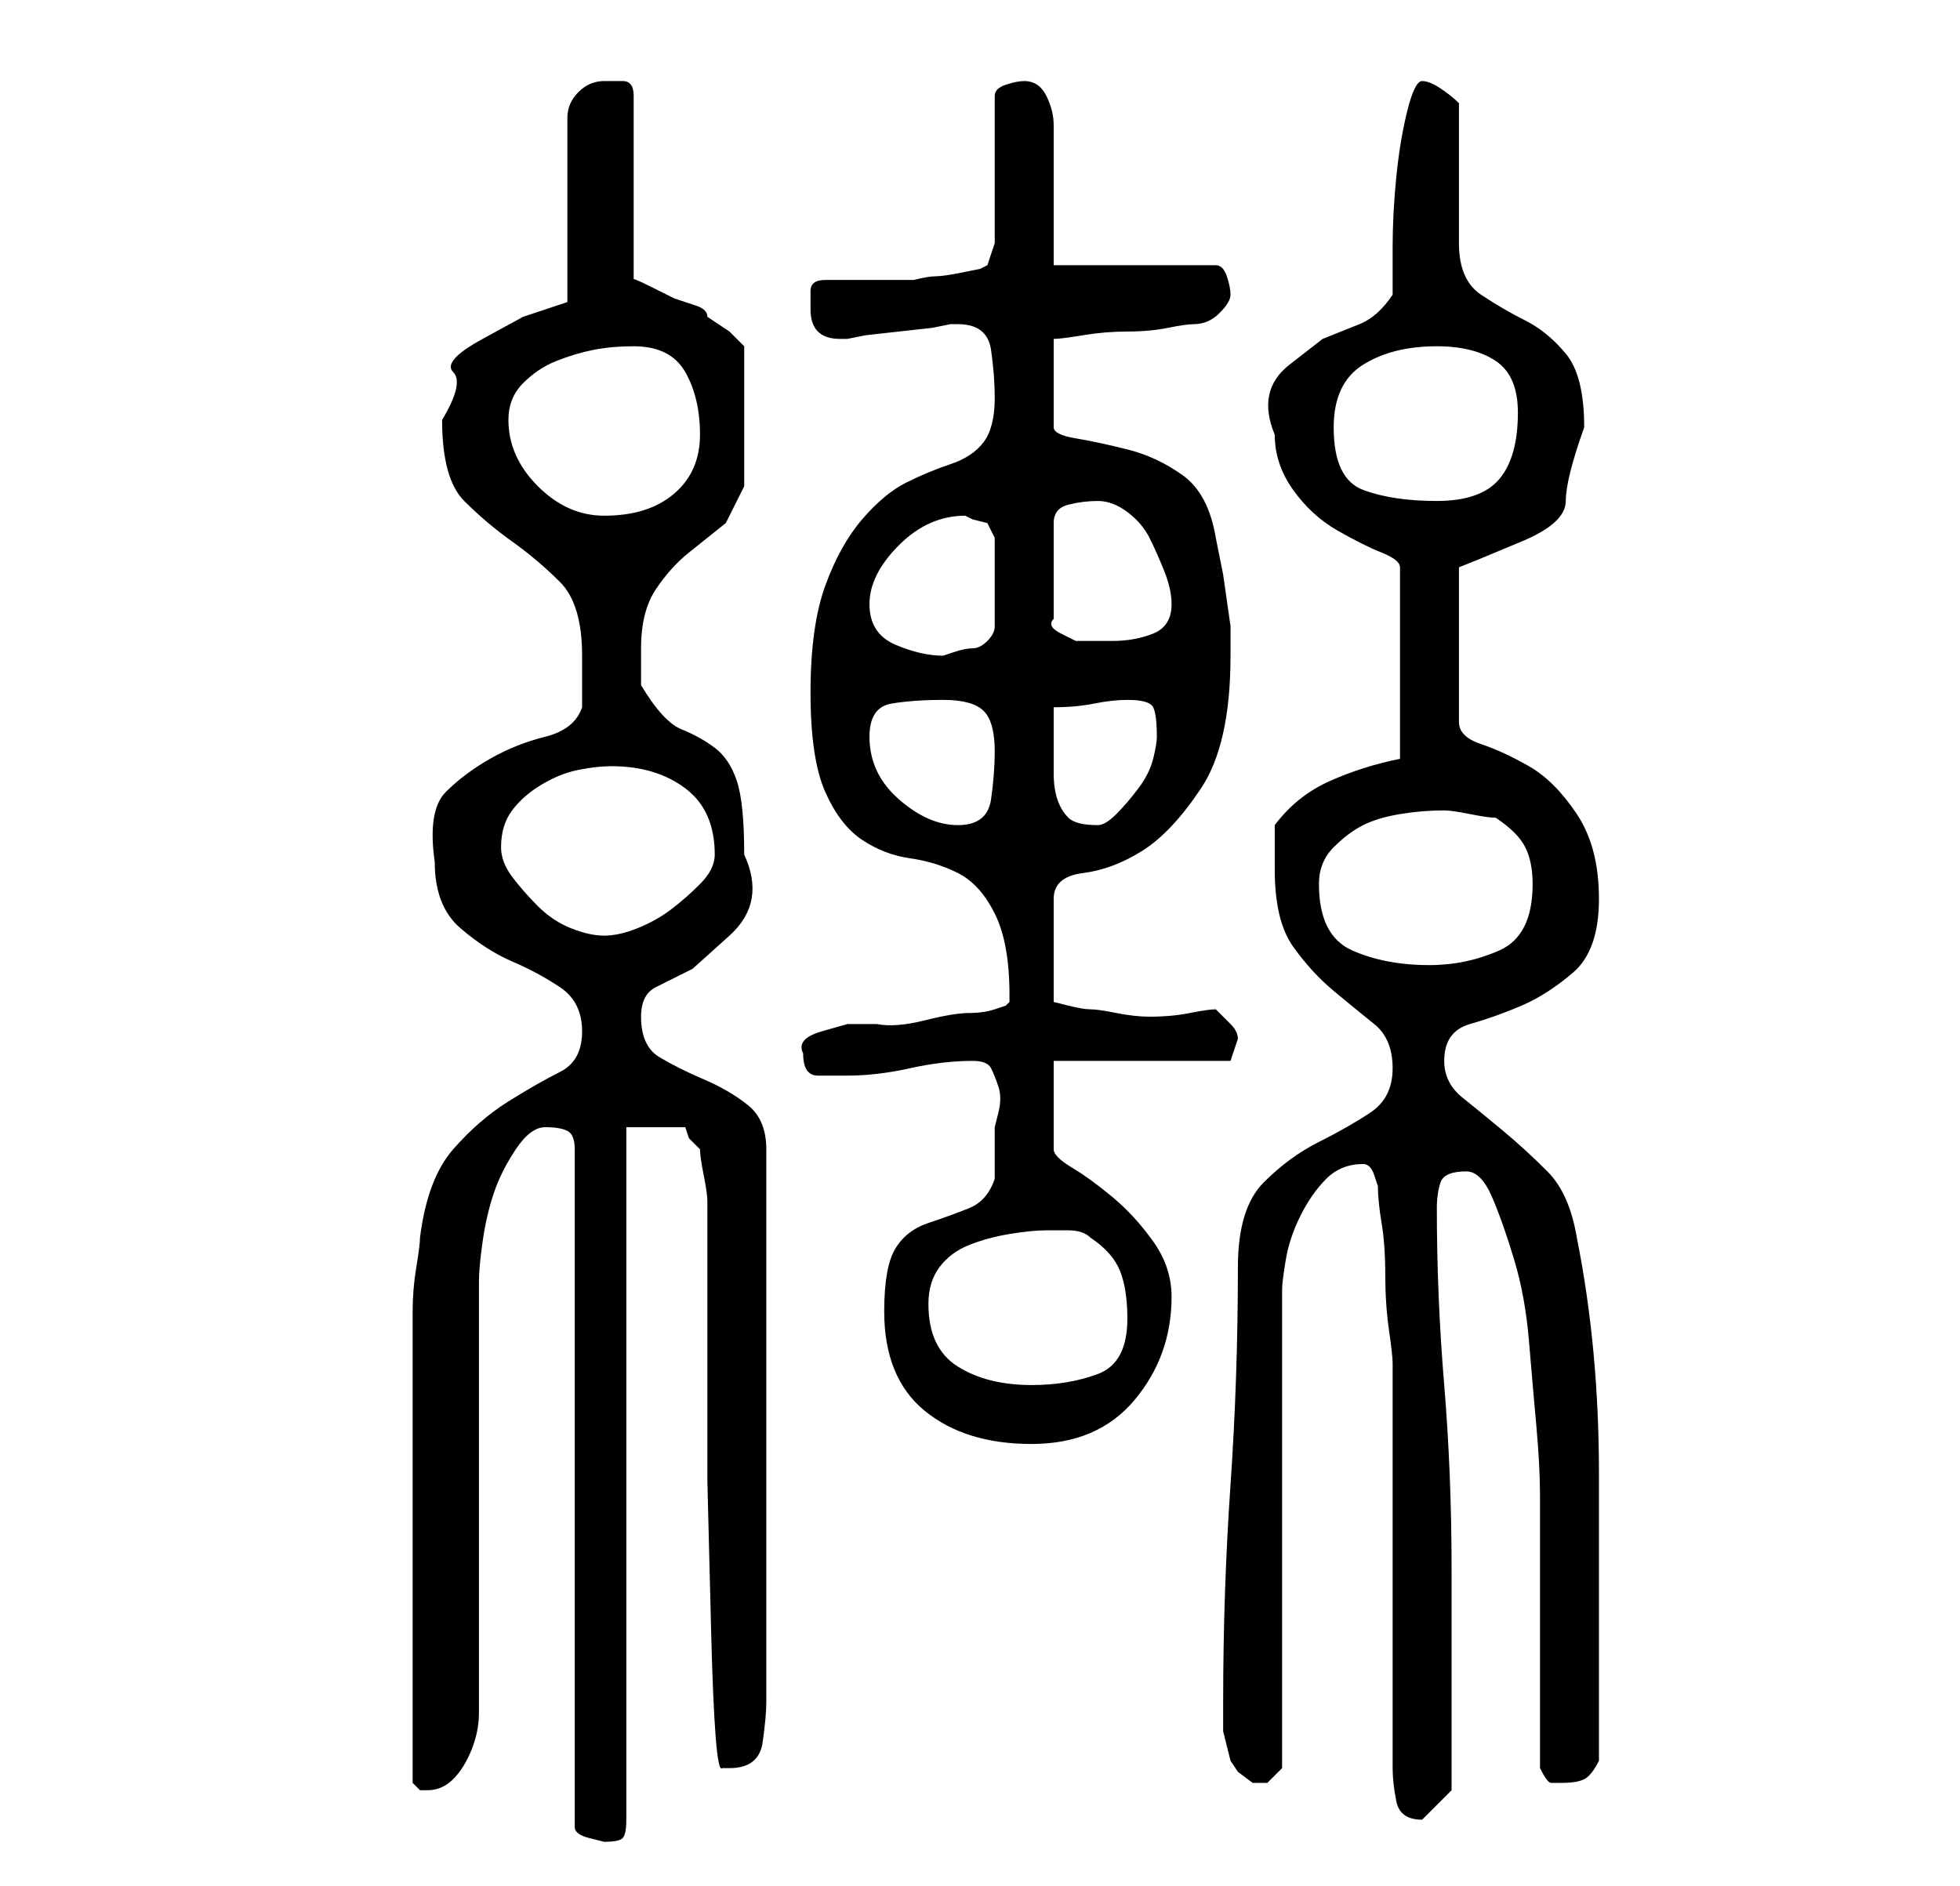 <?xml version="1.0" standalone="no"?>
<!DOCTYPE svg PUBLIC "-//W3C//DTD SVG 1.1//EN" "http://www.w3.org/Graphics/SVG/1.1/DTD/svg11.dtd" >
<svg xmlns="http://www.w3.org/2000/svg" xmlns:xlink="http://www.w3.org/1999/xlink" version="1.1" viewBox="-10 0 266 256">
   <path fill="currentColor"
d="M64 153q2 0 3 0.5t1 2.5v92q0 1 2 1.5l2 0.5q2 0 2.5 -0.5t0.5 -2.5v-94h8l0.5 1.5t1.5 1.5q0 1 0.5 3.5t0.5 3.5v18v20t0.5 20t1.5 19h1q4 0 4.5 -3.5t0.5 -5.5v-75q0 -4 -2.5 -6t-6 -3.5t-6 -3t-2.5 -5.5q0 -3 2 -4l5 -2.5t5 -4.5t2 -11q0 -7 -1 -10t-3 -4.5t-4.5 -2.5
t-5.5 -6v-2.5v-2.5q0 -5 2 -8t4.5 -5l5 -4t2.5 -5v-19l-2 -2t-3 -2q0 -1 -1.5 -1.5l-3 -1t-3 -1.5t-2.5 -1v-25q0 -2 -1.5 -2h-2.5q-2 0 -3.5 1.5t-1.5 3.5v25l-6 2t-5.5 3t-4 4.5t-1.5 6.5q0 8 3 11t6.5 5.5t6.5 5.5t3 10v4v3q-1 3 -5 4t-7.5 3t-6 4.5t-1.5 9.5q0 6 3.5 9
t7 4.5t6.5 3.5t3 6t-3 5.5t-7 4t-7.5 6.5t-4.5 12q0 1 -0.5 4t-0.5 6v6v4v27v27l1 1h1q2 0 3.5 -1.5t2.5 -4t1 -5v-3.5v-55q0 -2 0.5 -5.5t1.5 -6.5t3 -6t4 -3zM179 240q0 2 0.5 4.5t3.5 2.5v0l2 -2l2 -2v-30q0 -13 -1 -25t-1 -24q0 -2 0.5 -3.5t3.5 -1.5q2 0 3.5 3.5t3 8.5
t2 11t1 11.5t0.5 9.5v6v31q1 2 1.5 2h1.5q2 0 3 -0.5t2 -2.5v-7v-32q0 -17 -3 -32q-1 -6 -4 -9t-6 -5.5t-5.5 -4.5t-2.5 -5q0 -4 3.5 -5t7 -2.5t7 -4.5t3.5 -10t-3 -11.5t-6.5 -6.5t-6.5 -3t-3 -3v-21l2.5 -1t6 -2.5t6 -5.5t2.5 -10q0 -7 -2.5 -10t-5.5 -4.5t-6 -3.5t-3 -7
v-19q-1 -1 -2.5 -2t-2.5 -1t-2 4t-1.5 9t-0.5 9.5v6.5q-2 3 -4.5 4l-5 2t-4.5 3.5t-2 9.5q0 4 2.5 7.5t6 5.5t6 3t2.5 2v26q-5 1 -9.5 3t-7.5 6v3v3q0 7 2.5 10.5t5.5 6t5.5 4.5t2.5 6t-3 6t-7 4t-7.5 5.5t-3.5 11.5q0 15 -1 29.5t-1 29.5v4t1 4l1 1.5t2 1.5v0h1h1l1 -1
l1 -1v-65q0 -1 0.5 -4t2 -6t3.5 -5t5 -2v0q1 0 1.5 1.5l0.5 1.5q0 2 0.5 5t0.5 7t0.5 7.5t0.5 4.5v11v17v16v11zM110 178q0 9 5.5 13.5t14.5 4.5t14 -6t5 -14q0 -4 -2.5 -7.5t-5.5 -6t-5.5 -4t-2.5 -2.5v-12h24l0.5 -1.5l0.5 -1.5q0 -1 -1 -2l-2 -2q-1 0 -3.5 0.5t-5.5 0.5
q-2 0 -4.5 -0.5t-3.5 -0.5t-3 -0.5l-2 -0.5v-14q0 -3 4 -3.5t8 -3t8 -8.5t4 -18v-4t-0.5 -3.5t-0.5 -3.5t-1 -5q-1 -6 -4.5 -8.5t-7.5 -3.5t-7 -1.5t-3 -1.5v-12q1 0 4 -0.5t6 -0.5t5.5 -0.5t3.5 -0.5q2 0 3.5 -1.5t1.5 -2.5t-0.5 -2.5t-1.5 -1.5h-22v-3.5v-5.5v-6v-4
q0 -2 -1 -4t-3 -2q-1 0 -2.5 0.5t-1.5 1.5v20l-1 3l-1 0.5t-2.5 0.5t-3.5 0.5t-3 0.5h-12q-2 0 -2 1.5v2.5q0 4 4 4h1l2.5 -0.5t4.5 -0.5t4.5 -0.5l2.5 -0.5h1q4 0 4.5 3.5t0.5 6.5q0 4 -1.5 6t-4.5 3t-6 2.5t-6 5t-5 9t-2 14.5t2 13.5t5 6.5t6.5 2.5t6.5 2t5 5.5t2 11v1
l-0.5 0.5t-1.5 0.5t-3.5 0.5t-6 1t-6.5 0.5h-4t-3.5 1t-2.5 3q0 3 2 3h4q4 0 8.5 -1t8.5 -1q2 0 2.5 1t1 2.5t0 3.5l-0.5 2v7q-1 3 -3.5 4t-5.5 2t-4.5 3.5t-1.5 8.5zM116 177q0 -3 1.5 -5t4 -3t5.5 -1.5t5 -0.5h3q2 0 3 1q3 2 4 4.5t1 6.5q0 6 -4 7.5t-9 1.5q-6 0 -10 -2.5
t-4 -8.5zM169 120q0 -3 2 -5t4 -3t5 -1.5t6 -0.5q1 0 3.5 0.5t3.5 0.5q3 2 4 4t1 5q0 7 -4.5 9t-9.5 2q-6 0 -10.5 -2t-4.5 -9zM58 115q0 -3 1.5 -5t4 -3.5t5 -2t4.5 -0.5q6 0 10 3t4 9q0 2 -2 4t-4 3.5t-4.5 2.5t-4.5 1t-4.5 -1t-4.5 -3t-3.5 -4t-1.5 -4zM108 100
q0 -4 3 -4.5t7 -0.5t5.5 1.5t1.5 5.5q0 3 -0.5 6.5t-4.5 3.5t-8 -3.5t-4 -8.5zM133 102v-3v-3q3 0 5.5 -0.5t4.5 -0.5q3 0 3.5 1t0.5 4q0 1 -0.5 3t-2 4t-3 3.5t-2.5 1.5q-3 0 -4 -1t-1.5 -2.5t-0.5 -3.5v-3zM108 82q0 -4 4 -8t9 -4l1 0.5t2 0.5l0.5 1l0.5 1v12q0 1 -1 2
t-2 1t-2.5 0.5l-1.5 0.5q-3 0 -6.5 -1.5t-3.5 -5.5zM139 68q2 0 4 1.5t3 3.5t2 4.5t1 4.5q0 3 -2.5 4t-5.5 1h-2.5h-2.5t-2 -1t-1 -2v-13q0 -2 2 -2.5t4 -0.5zM59 57q0 -3 2 -5t4.5 -3t5 -1.5t5.5 -0.5q5 0 7 3.5t2 8.5t-3.5 8t-9.5 3q-5 0 -9 -4t-4 -9zM171 58q0 -6 4 -8.5
t10 -2.5q5 0 8 2t3 7q0 6 -2.5 9t-8.5 3t-10 -1.5t-4 -8.5z" />
</svg>
